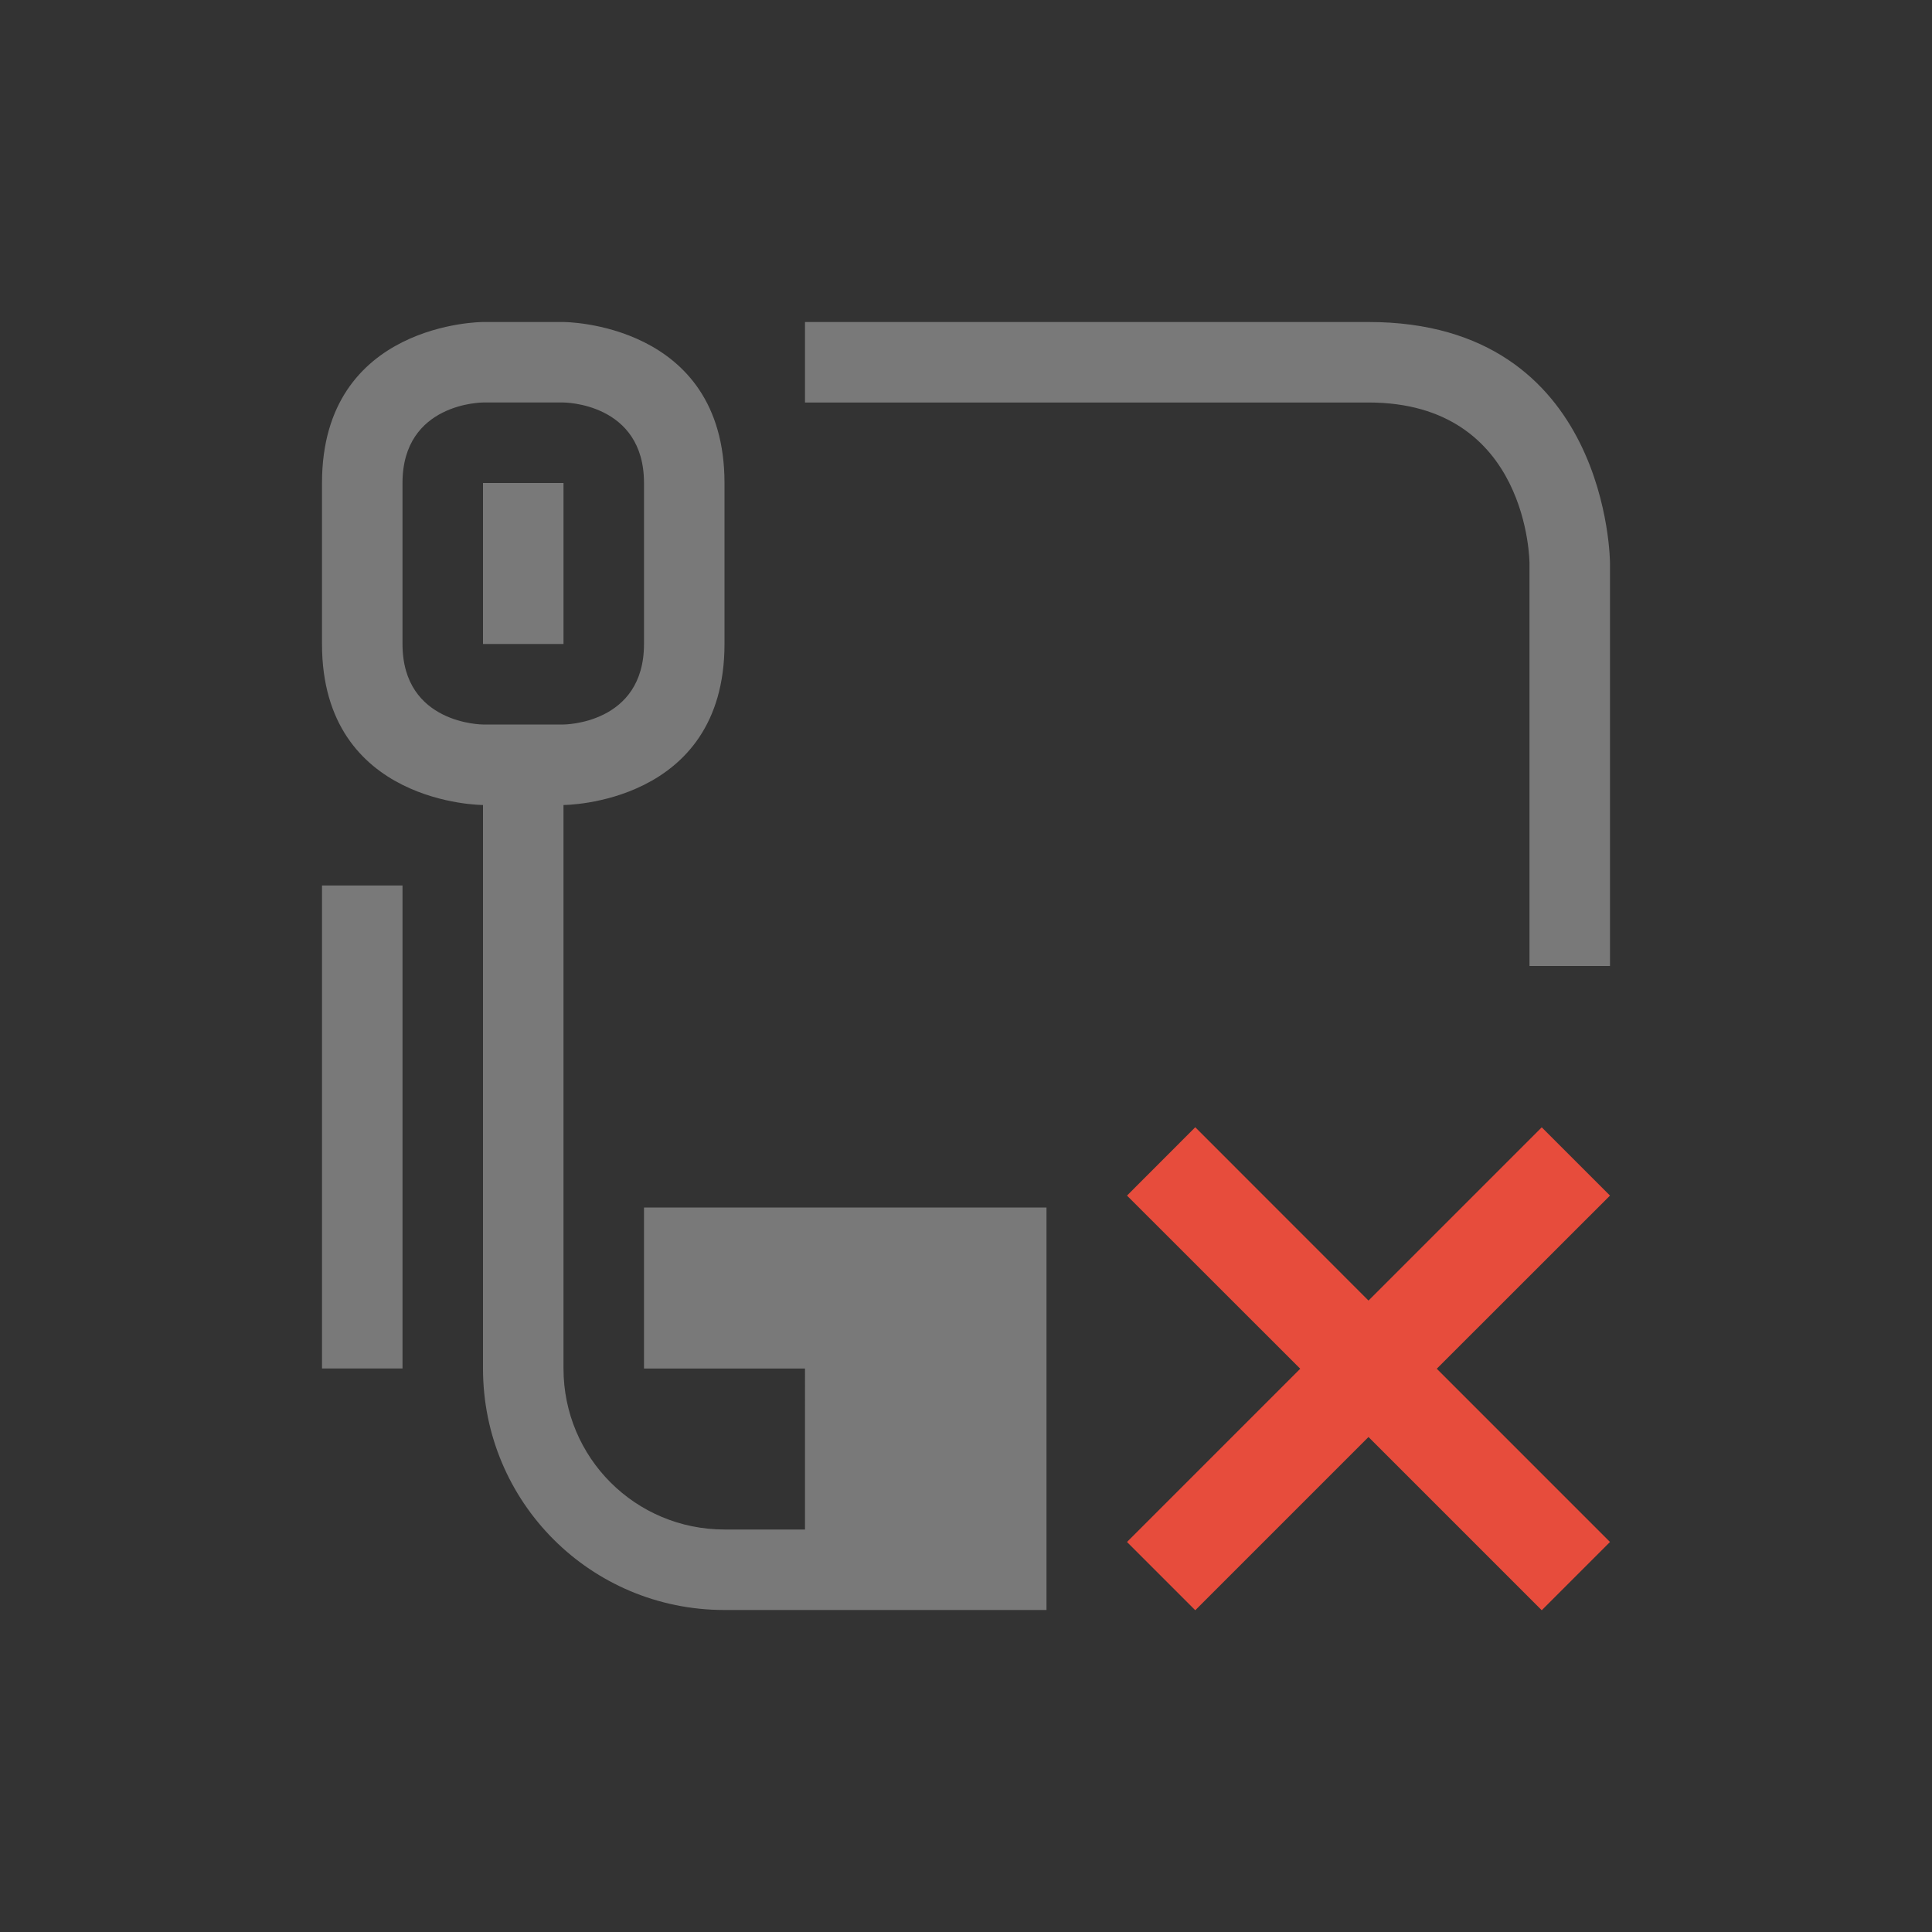 <svg xmlns="http://www.w3.org/2000/svg" xmlns:svg="http://www.w3.org/2000/svg" width="24" height="24" version="1.1" id="svg1" viewBox="0 0 24 24">
  <rect x="0" y="0" width="24" height="24" fill="#333333" stroke="none"/>
  <defs id="defs1"/>
  <style type="text/css" id="current-color-scheme">
      .ColorScheme-Text {
        color:#fcfcfc;
      }
      .ColorScheme-Background {
        color:#eff0f1;
      }
      .ColorScheme-Highlight {
        color:#3498db;
      }
      .ColorScheme-ViewText {
        color:#31363b;
      }
      .ColorScheme-ViewBackground {
        color:#fcfcfc;
      }
      .ColorScheme-ViewHover {
        color:#93cee9;
      }
      .ColorScheme-ViewFocus{
        color:#3daee9;
      }
      .ColorScheme-ButtonText {
        color:#31363b;
      }
      .ColorScheme-ButtonBackground {
        color:#eff0f1;
      }
      .ColorScheme-ButtonHover {
        color:#93cee9;
      }
      .ColorScheme-ButtonFocus{
        color:#3daee9;
      }
      .ColorScheme-NegativeText{
        color:#e74c3c;
      }
      </style>
  <g transform="translate(1,1)">
    <g id="network-unavailable" transform="translate(-226,-76) translate(44,0)">
      <path style="opacity:0.35;fill:currentColor;fill-opacity:1;stroke:none" d="m 185,81 c 0,2 0,0 0,2 0,2 2,2 2,2 v 7 c 0,1.662 1.338,3 3,3 h 1 1 2 v -5 h -5 v 1 1 h 1 1 V 93 93.727 94 h -1 c -1.108,0 -2,-0.892 -2,-2 v -7 c 0,0 2,0 2,-2 0,-2 0,0 0,-2 0,-2 -2,-2 -2,-2 h -1 c 0,0 -2,0 -2,2 z m 6,-2 v 1 c 0,0 5,0 7,0 2,0 2,2 2,2 v 5 h 1 v -5 c 0,0 0,-3 -3,-3 -3,0 -7,0 -7,0 z m -5,2 c 0,-1 1,-1 1,-1 h 1 c 0,0 1,0 1,1 0,1 0,1 0,2 0,1 -1,1 -1,1 h -1 c 0,0 -1,0 -1,-1 0,-1 0,-1 0,-2 z m 1,0 v 2 h 1 v -2 z m -2,5 v 6 h 1 v -6 z" id="path1595" class="ColorScheme-Text"/>
      <rect style="opacity:1;fill:none;fill-opacity:1;stroke:none" id="rect1597" width="22" height="22" x="182" y="76"/>
      <path id="path1609" d="M 195.848,89.003 195,89.852 197.152,92.003 195,94.155 l 0.848,0.848 2.152,-2.152 2.152,2.152 L 201,94.155 198.848,92.003 201,89.852 l -0.848,-0.848 -2.152,2.152 z" class="ColorScheme-NegativeText" style="fill:currentColor;fill-opacity:1;stroke:none;stroke-width:1.2"/>
    </g>
  </g>
</svg>
